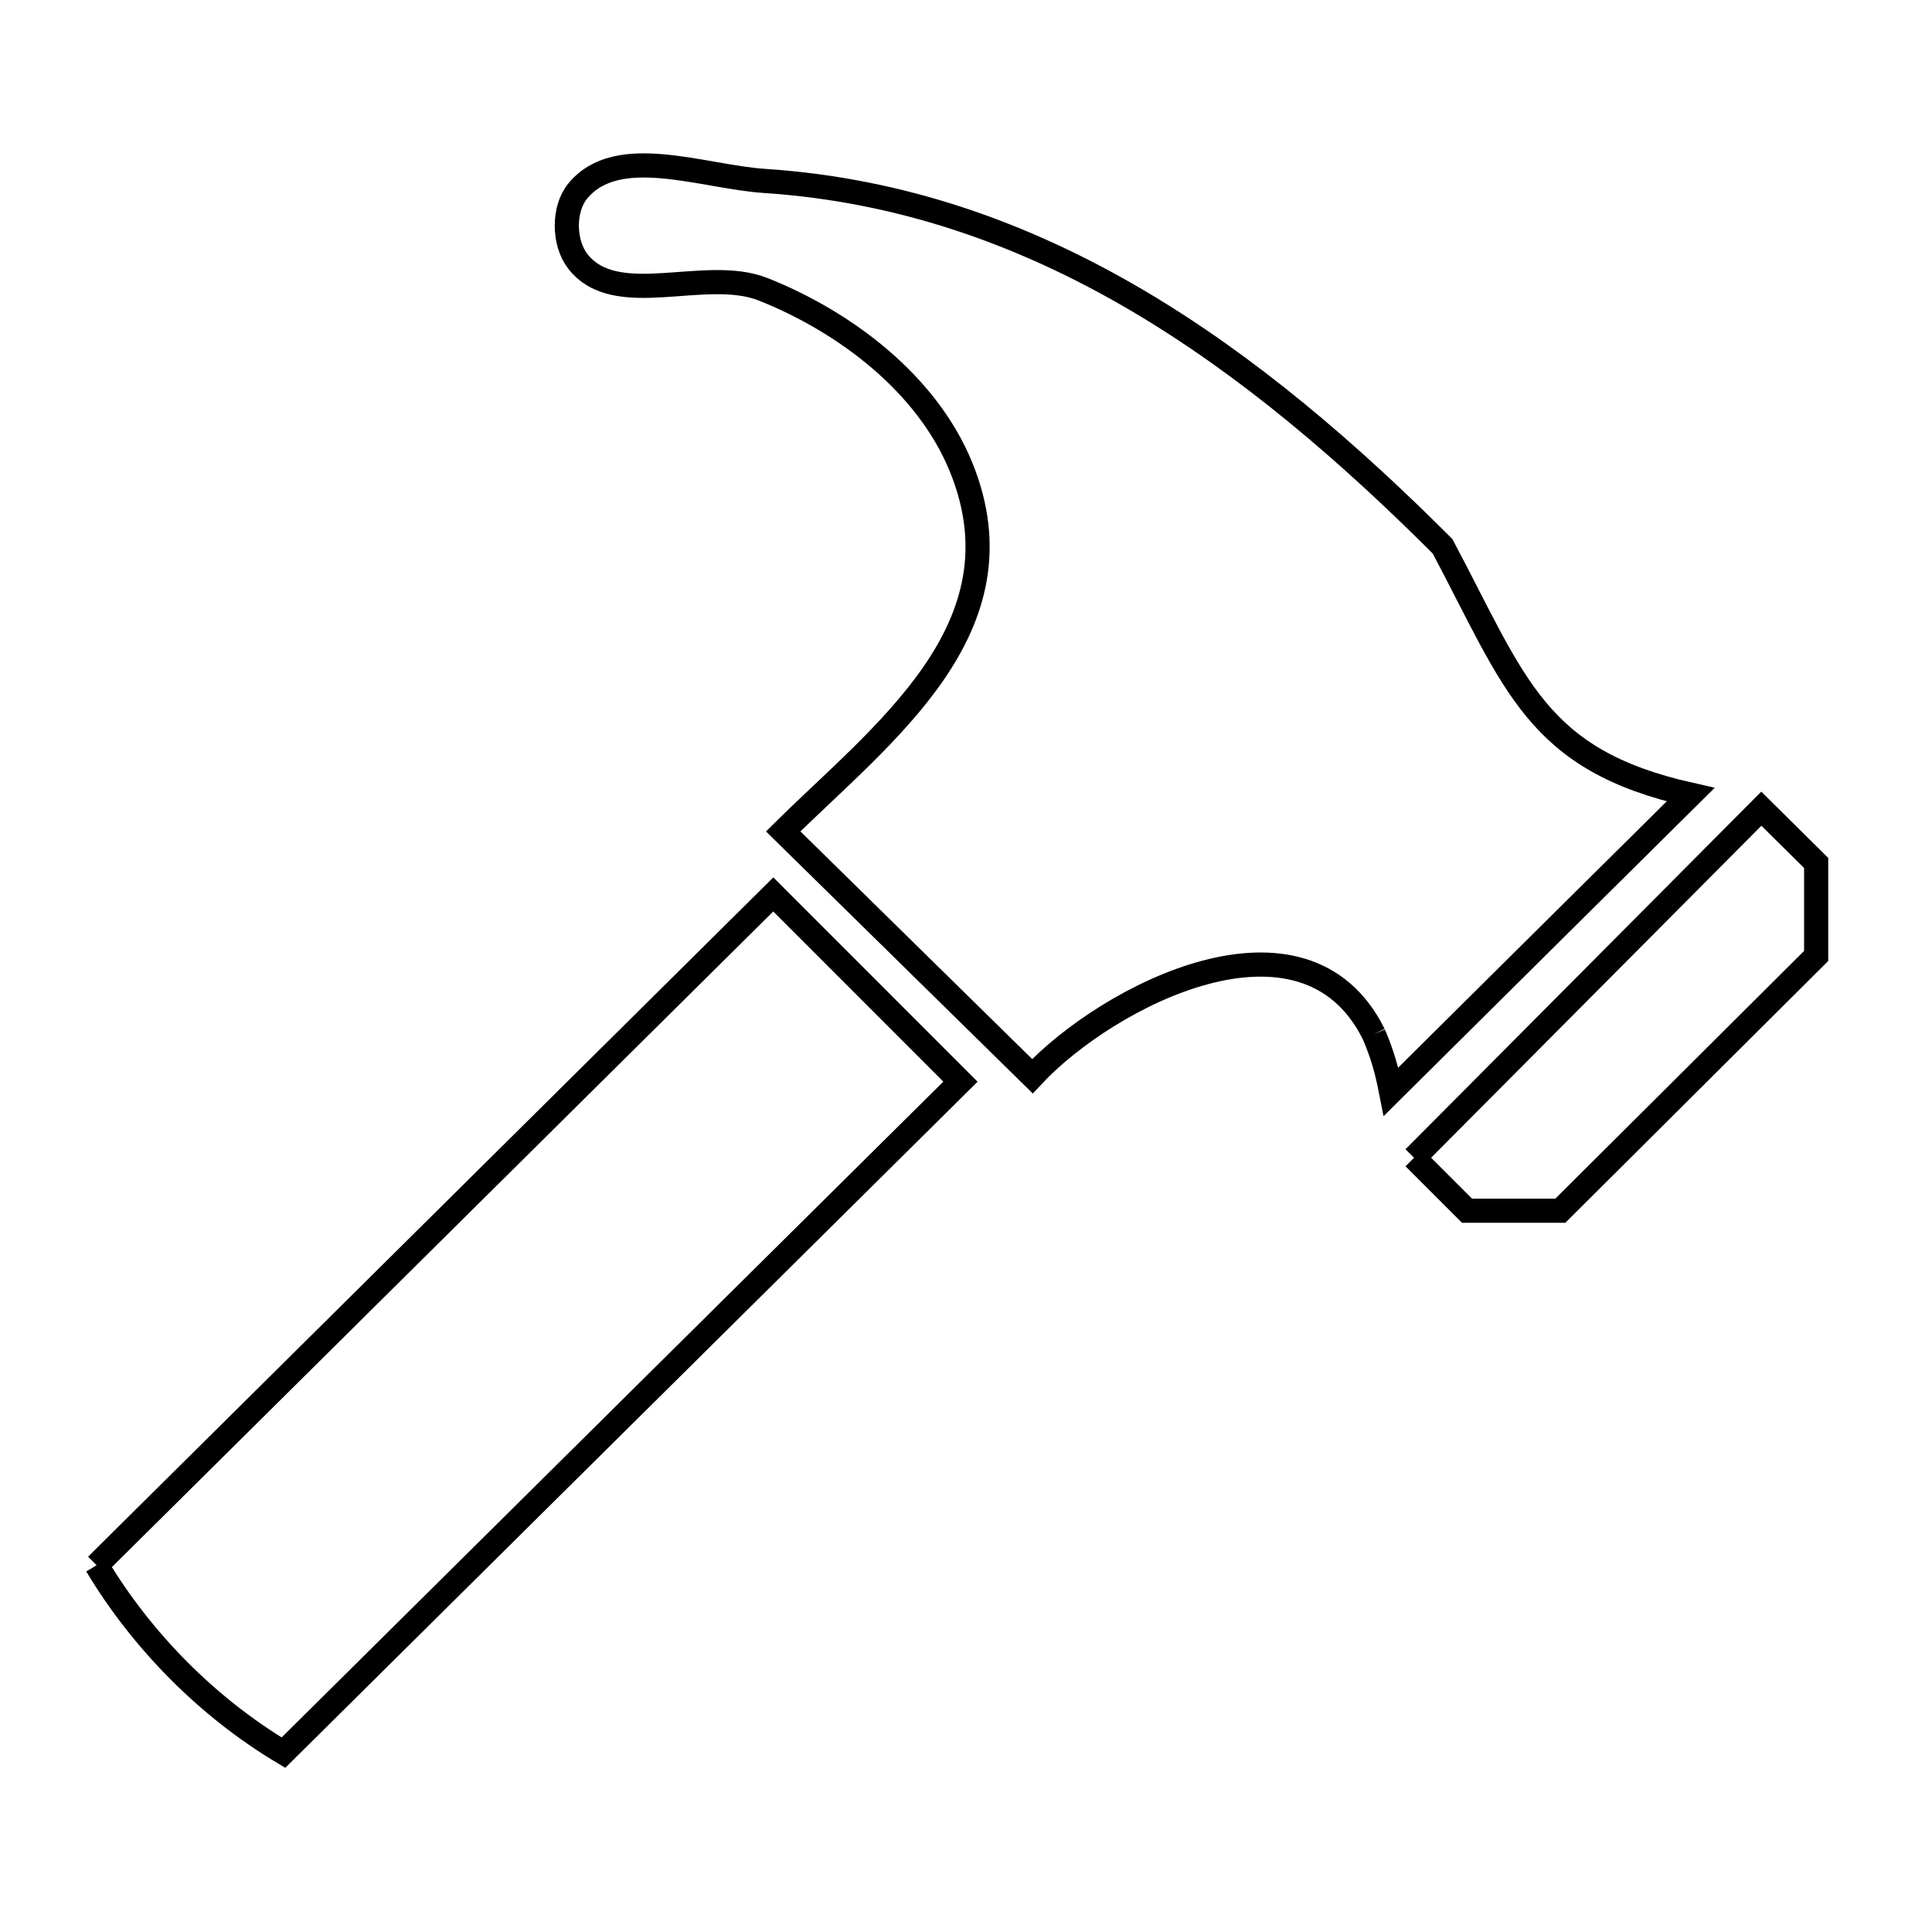 <svg xmlns="http://www.w3.org/2000/svg" viewBox="0.0 0.0 24.0 24.0" height="200px" width="200px"><path fill="none" stroke="black" stroke-width=".3" stroke-opacity="1.0"  filling="0" d="M17.066 12.848 L17.066 12.848 C16.203 11.107 13.761 12.366 12.825 13.369 L9.729 10.328 C10.96 9.11 12.75 7.806 11.941 5.808 C11.517 4.761 10.487 3.994 9.481 3.594 C8.759 3.307 7.65 3.86 7.176 3.244 C6.999 3.014 6.993 2.597 7.177 2.373 C7.67 1.773 8.727 2.197 9.502 2.248 C11.21 2.361 12.73 2.911 14.116 3.725 C15.501 4.539 16.751 5.617 17.92 6.786 L17.92 6.786 C18.832 8.505 19.079 9.44 21.001 9.872 L21.001 9.872 C19.76 11.101 18.52 12.331 17.28 13.562 L17.28 13.562 C17.227 13.292 17.173 13.098 17.066 12.848 L17.066 12.848"></path>
<path fill="none" stroke="black" stroke-width=".3" stroke-opacity="1.0"  filling="0" d="M17.566 14.382 L21.88 10.046 L22.561 10.72 C22.561 11.105 22.561 11.49 22.561 11.875 L19.383 15.04 C18.996 15.04 18.61 15.04 18.224 15.04 L17.566 14.382"></path>
<path fill="none" stroke="black" stroke-width=".3" stroke-opacity="1.0"  filling="0" d="M1.2 19.444 L5.403 15.277 L9.606 11.111 L11.931 13.437 L7.726 17.604 L3.521 21.772 C2.58 21.21 1.763 20.384 1.2 19.444 L1.2 19.444"></path></svg>